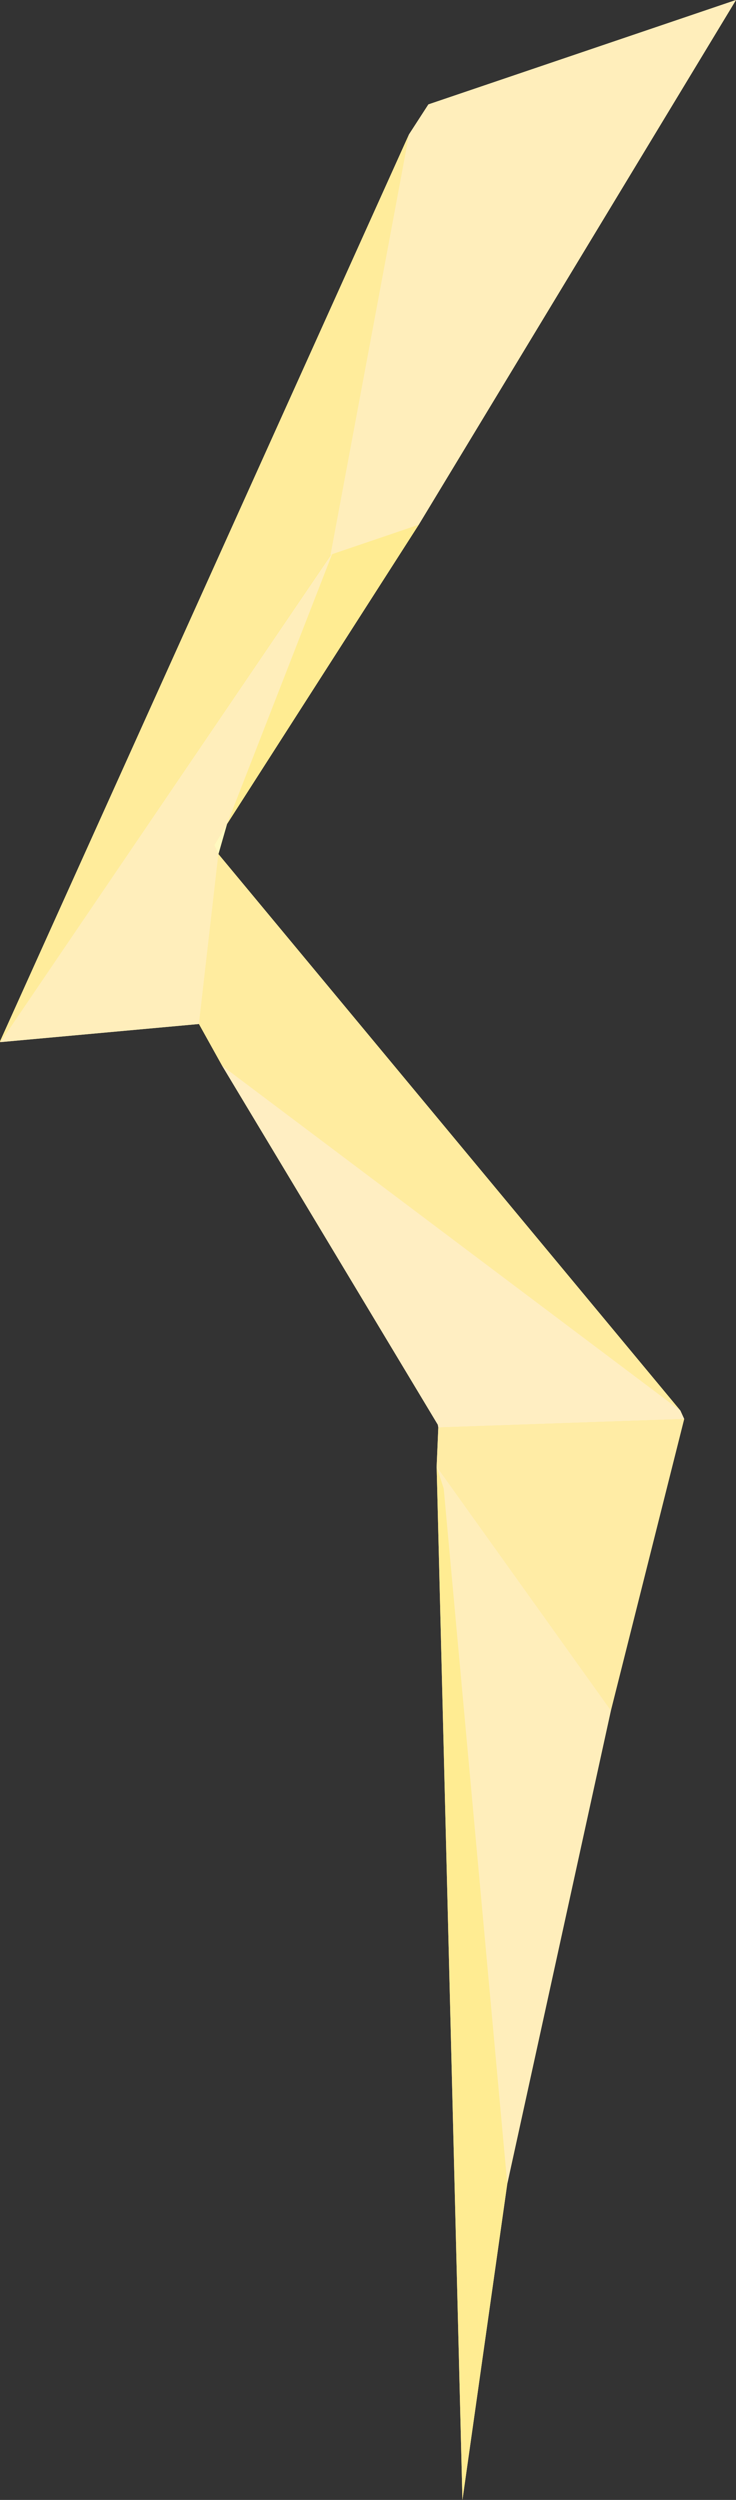 <?xml version="1.0" encoding="utf-8"?>
<!-- Generator: Adobe Illustrator 16.0.0, SVG Export Plug-In . SVG Version: 6.00 Build 0)  -->
<!DOCTYPE svg PUBLIC "-//W3C//DTD SVG 1.1//EN" "http://www.w3.org/Graphics/SVG/1.1/DTD/svg11.dtd">
<svg version="1.1" id="Layer_1" xmlns="http://www.w3.org/2000/svg" xmlns:xlink="http://www.w3.org/1999/xlink" x="0px" y="0px"
	 width="282.799px" height="959.905px" viewBox="0 0 282.799 959.905" enable-background="new 0 0 282.799 959.905"
	 xml:space="preserve">
<rect x="0" y="0" width="282.799" height="959.905" fill="#333333" stroke="none"/>
<g>
	<polygon fill="#FFEC92" points="261.422,541.623 83.926,327.949 87.226,316.422 87.226,316.422 160.878,201.51 282.799,0 
		164.61,40.086 157.145,51.619 0,399.869 0.152,400.145 0.152,400.145 76.444,393.189 85.382,409.252 168.226,547.048 
		168.417,548.092 167.777,563.152 177.689,959.905 194.914,838.515 234.729,656.788 262.887,544.841 262.885,544.837 	"/>
	<g>
		<g>
			<polygon fill="#FFEEBB" points="164.61,40.086 282.799,0 160.878,201.51 126.979,213.02 157.145,51.619 			"/>
			<polygon fill="#FFEC9B" points="0,399.869 157.145,51.619 126.979,213.02 0.152,400.145 			"/>
		</g>
		<g>
			<polygon fill="#FFF9C0" points="87.226,316.422 83.926,327.949 82.349,324.483 			"/>
			<polygon fill="#FFEC92" points="160.878,201.51 87.226,316.422 128.124,212.631 			"/>
			<polygon fill="#FFEEBB" points="127.908,212.022 87.226,316.422 82.349,324.483 83.926,327.949 76.444,393.189 0.152,400.145 			
				"/>
		</g>
		<polygon fill="#FFEC9F" points="76.444,393.189 83.926,327.949 261.422,541.623 85.382,409.252 		"/>
		<polygon fill="#FFEEC2" points="85.382,409.252 261.422,541.623 262.885,544.837 168.417,548.092 168.226,547.048 		"/>
		<polygon fill="#FFECA5" points="168.417,548.092 262.885,544.837 262.887,544.841 234.729,656.788 167.777,563.152 		"/>
		<g>
			<polygon fill="#FFEEBB" points="234.729,656.788 194.914,838.515 167.777,563.152 			"/>
			<polygon fill="#FFEC92" points="167.777,563.152 170.497,571.589 194.914,838.515 177.689,959.905 			"/>
		</g>
	</g>
</g>
</svg>
